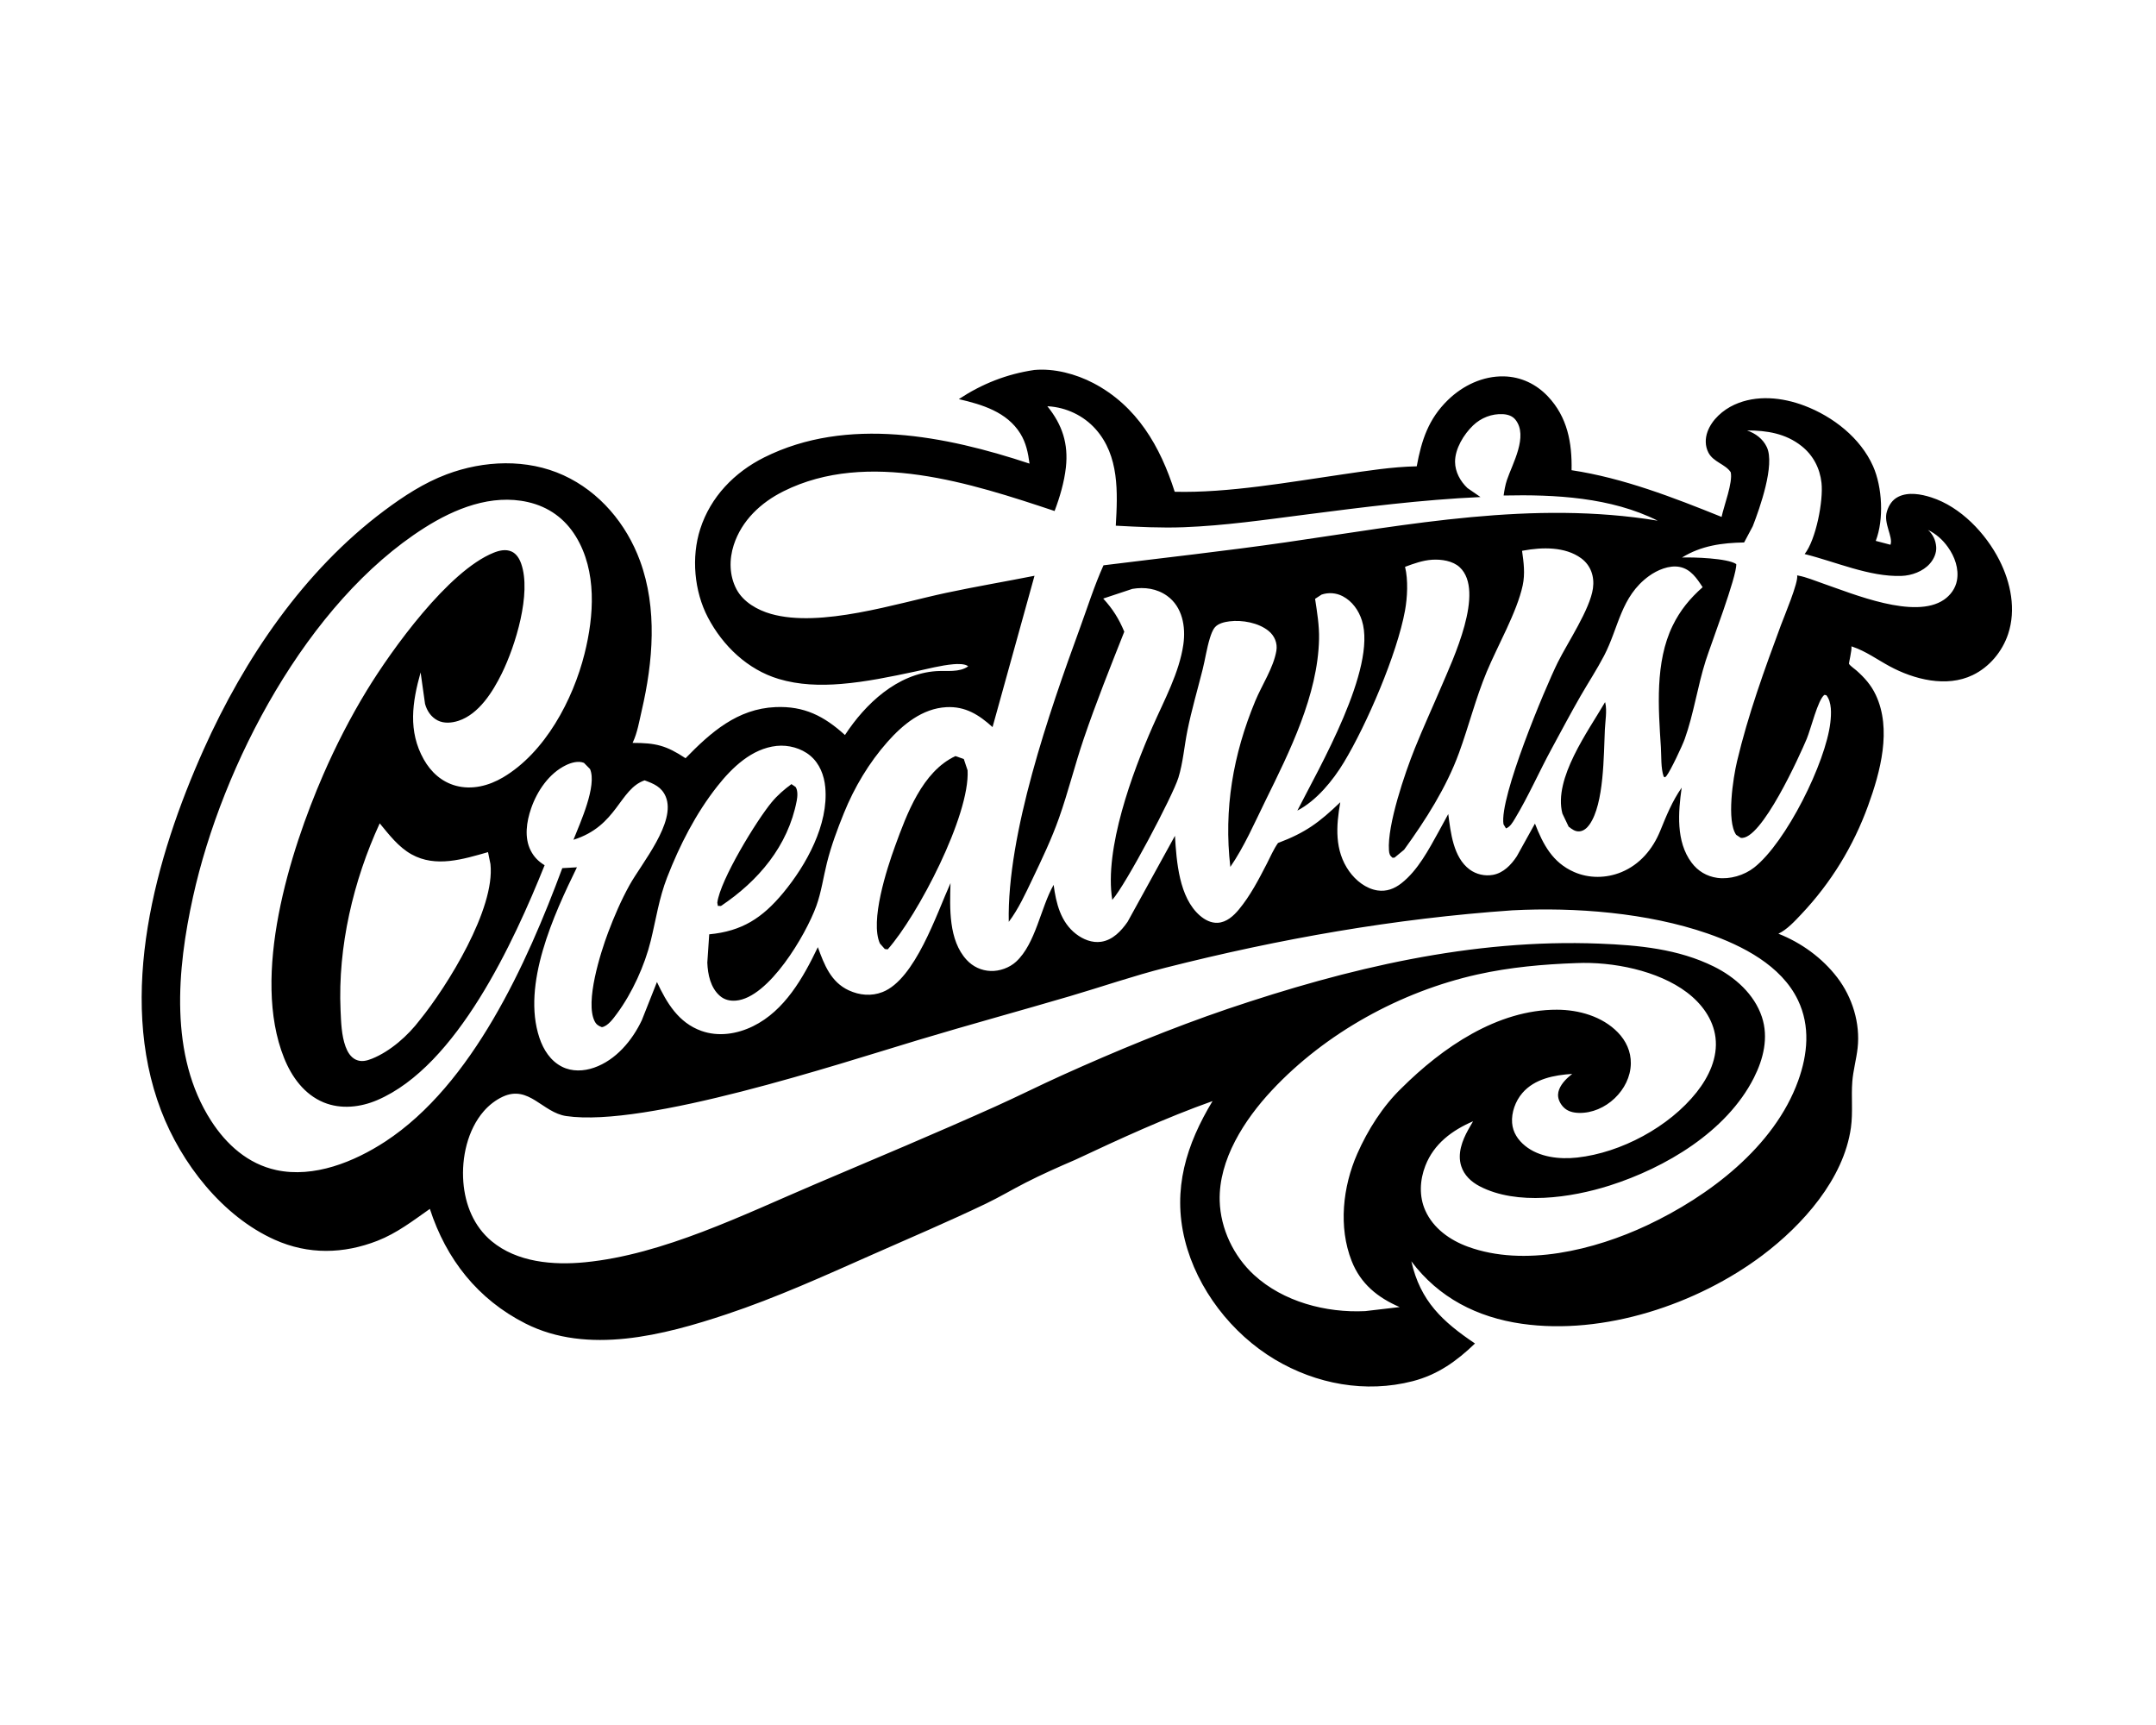 <?xml version="1.0" encoding="utf-8" ?>
<svg xmlns="http://www.w3.org/2000/svg" xmlns:xlink="http://www.w3.org/1999/xlink" width="640" height="512">
	<path transform="scale(0.5 0.5)" d="M614.064 219.626C625.842 218.551 638.692 221.972 649.086 227.4C675.018 240.943 688.873 265.09 697.41 291.919C729.11 292.735 765.458 286.178 797.089 281.598C811.764 279.474 826.245 277.128 841.103 276.814C843.931 261.383 848.041 248.714 859.608 237.463C868.458 228.856 880.299 223.164 892.804 223.423C902.938 223.633 912.021 227.977 918.959 235.301C930.568 247.558 933.369 262.8 933.025 279.123C963.691 283.747 993.471 295.323 1022.09 306.851C1023.47 300.218 1028.86 286.428 1027.52 280.328C1024.38 275.518 1017.19 274.341 1014.26 268.657C1012.27 264.803 1012.27 260.345 1013.72 256.314C1016.33 249.118 1022.87 243.369 1029.68 240.25C1042.82 234.239 1058.09 235.836 1071.26 240.827C1088.22 247.252 1104.53 259.9 1112.03 276.765C1117.53 289.124 1118.54 308.363 1113.62 321.08L1122.37 323.382C1124.06 318.654 1118.06 310.749 1120.24 303.608C1121.39 299.862 1123.47 296.616 1127.07 294.861C1133.07 291.93 1140.52 293.314 1146.61 295.269C1164 300.856 1178.9 316.558 1187.01 332.515C1193.78 345.828 1197.04 361.883 1192.2 376.395C1188.73 386.798 1181.14 395.932 1171.22 400.73C1155.6 408.286 1136.33 403.342 1121.82 395.498C1114.62 391.606 1107.68 386.545 1099.88 383.924L1099.18 383.694C1099.54 385.949 1097.51 393.766 1097.75 394.142C1098.54 395.327 1100.99 396.982 1102.12 397.985C1106.93 402.227 1110.86 406.645 1113.61 412.486C1123.23 432.858 1116.38 458.171 1109.06 478.305C1100.32 502.365 1087.02 524.092 1069.43 542.701C1065.58 546.77 1060.93 551.885 1055.81 554.27C1069.38 559.587 1081.88 568.656 1090.76 580.263C1099.74 591.993 1104.52 607.465 1102.84 622.236C1102.09 628.871 1100.23 635.371 1099.7 642.037C1098.99 651.179 1100.15 660.25 1098.88 669.392C1094.61 699.948 1070.2 727.222 1046.36 745.165C1007.6 774.327 952.163 792.77 903.495 785.815C877.072 782.04 854.12 770.386 837.899 748.736C843.263 772.472 856.455 784.543 875.683 797.529C864.815 808.007 853.517 816.083 838.683 819.907C810.773 827.102 781.396 821.662 756.846 806.999C731.222 791.694 710.664 765.169 703.446 736.108C695.946 705.909 704.352 679.317 719.876 653.633C691.975 663.553 665.129 675.93 638.339 688.493C628.427 692.754 618.519 697.153 608.909 702.06C601.015 706.09 593.403 710.644 585.408 714.479C563.175 725.143 540.424 734.79 517.881 744.776C489.428 757.381 460.908 770.331 431.349 780.179C394.204 792.556 348.955 804.426 311.928 785.651C283.661 771.318 264.923 747.543 255.206 717.621C245.233 724.63 235.574 732.071 224.129 736.542C203.902 744.442 183.049 744.871 163.107 735.945C131.98 722.013 107.598 690.537 95.633 659.243C69.403 590.635 92.265 508.852 120.933 444.865C145.08 390.968 180.42 338.769 228.138 303.114C239.594 294.554 251.729 286.626 265.177 281.575C287.256 273.282 312.821 272.18 334.583 282.146C356.008 291.957 371.887 310.96 379.953 332.882C390.388 361.244 387.693 392.929 380.984 421.806C379.591 427.8 378.396 435.061 375.742 440.598L375.539 441.002C389.424 440.99 395.493 442.527 407.008 450.102C421.967 434.731 437.754 420.725 460.409 419.75C477.45 419.017 489.278 425.091 501.649 436.325C513.749 417.784 532.671 399.964 555.882 398.4C561.932 397.993 569.571 399.33 574.814 395.539C573.01 393.943 568.423 394.089 566.042 394.3C558.485 394.968 550.796 397.057 543.372 398.63C528.755 401.728 514.28 404.781 499.358 406.003C486.918 407.021 474.328 406.646 462.294 403.037C443.856 397.508 429.126 383.382 420.292 366.55C412.122 350.983 410.339 330.742 415.726 314.002C421.866 294.925 436.006 280.356 453.755 271.495C502.957 246.929 561.568 258.76 611.22 275.21C610.402 268.91 609.155 262.837 605.759 257.366C597.793 244.533 583.116 240.139 569.243 236.927C583.082 227.81 597.685 222.045 614.064 219.626ZM621.814 241.157C630.69 252.133 634.372 263.422 632.805 277.508C631.843 286.152 629.183 295.208 626.098 303.347C576.809 286.932 515.138 266.753 465.223 291.596C451.755 298.3 440.339 308.928 435.617 323.537C432.835 332.146 432.956 341.704 437.268 349.824C441.307 357.43 449.759 362.171 457.771 364.446C487.246 372.818 532.202 358.219 561.81 351.914C579.2 348.211 596.741 345.243 614.182 341.791L589.266 431.622C581.24 424.335 573.124 419.19 561.876 419.788C547.544 420.55 535.974 430.129 526.862 440.421C515.922 452.779 507.189 467.416 501.007 482.699C497.087 492.388 493.463 502.11 490.928 512.26C488.821 520.693 487.61 529.598 484.654 537.779C478.449 554.947 456.385 592.417 436.884 593.989C433.378 594.272 430.103 593.523 427.405 591.184C421.831 586.35 420.193 578.448 419.927 571.422L421.061 554.631C440.501 552.8 452.603 544.944 464.974 530.029C478.727 513.448 491.987 489.411 489.96 467.378C489.307 460.283 486.629 453.271 481.054 448.601C475.678 444.098 468.006 442.055 461.083 442.792C446.339 444.361 434.684 455.579 425.924 466.669C413.1 482.905 403.545 501.641 396.061 520.863C391.261 533.191 389.475 545.637 386.364 558.391C382.778 573.094 375.28 589.567 366.271 601.718C364.233 604.467 360.893 609.222 357.326 609.744C355.29 609.011 354.007 608.18 353.012 606.194C347.284 594.763 356.471 565.683 361.028 553.571C364.63 543.999 368.786 534.384 373.745 525.433C380.936 512.455 401.674 487.97 395.203 472.829C392.759 467.109 388.099 465.2 382.687 463.231C367.612 468.497 366.542 490.351 340.461 498.509C344.416 488.46 354.557 466.506 350.299 456.523L346.687 452.854C343.365 451.506 339.211 452.694 336.108 454.181C325.965 459.043 318.862 469.584 315.297 479.955C312.604 487.79 311.166 497.195 315.063 504.884C317.032 508.77 319.658 511.353 323.336 513.62C305.157 558.82 271.442 632.75 223.938 653.064C213.967 657.328 202.399 658.631 192.175 654.426C180.674 649.694 173.17 639.287 168.664 628.067C148.983 579.066 172.012 505.671 191.871 459.947C199.289 442.87 208.077 425.732 217.784 409.832C232.558 385.635 266.079 338.998 293.034 328.126C296.387 326.774 300.219 325.858 303.676 327.386C306.621 328.688 308.388 331.668 309.417 334.588C315.622 352.21 306.059 383.248 297.903 399.808C292.583 410.609 284.342 423.902 272.198 427.884C268.274 429.171 263.592 429.604 259.821 427.665C255.937 425.669 253.463 421.968 252.343 417.833L249.711 399.165C244.756 416.766 242.147 434.043 251.587 450.798C255.814 458.301 262.154 464.118 270.576 466.415C280.217 469.046 290.214 466.451 298.638 461.478C323.571 446.76 340.179 415.484 347.044 388.045C352.68 365.517 354.485 339.105 341.898 318.5C335.357 307.791 325.669 300.835 313.437 298.048C291.77 293.112 269.967 301.902 251.881 313.397C182.29 357.625 131.933 453.919 114.589 532.411C105.125 575.242 100.334 626.545 125.337 665.333C134.466 679.495 147.233 690.95 164.057 694.583C186.341 699.394 210.302 689.713 228.769 677.626C280.52 643.754 312.895 571.745 333.827 515.352L342.525 514.848C328.785 542.969 309.675 584.434 320.253 616.067C322.629 623.171 326.831 629.795 333.695 633.252C339.622 636.237 346.529 635.932 352.676 633.799C365.623 629.307 375.327 617.693 381.035 605.643L390.029 582.946C395.836 595.362 402.817 607.124 416.436 611.975C426.54 615.573 437.598 613.831 447.066 609.186C465.846 599.974 476.849 580.427 485.548 562.261C489.315 572.6 493.237 582.946 503.896 587.886C510.265 590.838 517.343 591.49 523.948 588.904C543.284 581.334 556.028 542.585 564.307 524.231C563.882 539.051 563.091 558.101 573.887 569.804C577.626 573.857 582.62 576.184 588.139 576.393C593.433 576.593 599.329 574.486 603.236 570.884C614.919 560.11 617.774 538.923 625.529 525.265C626.964 536.123 629.692 547.384 638.839 554.433C643.026 557.66 648.39 559.852 653.743 559.056C660.659 558.028 665.661 552.652 669.456 547.193L697.561 496.16C698.507 511.477 699.973 532.771 712.389 543.527C715.312 546.06 718.971 548.001 722.938 547.792C728.195 547.514 732.357 543.7 735.55 539.85C742.268 531.748 747.277 522.092 752.073 512.781C754.183 508.683 756.081 504.187 758.746 500.422C775.223 494.2 783.131 488.264 795.712 476.233C793.22 490.355 792.241 504.866 800.974 517.179C804.89 522.7 810.945 527.545 817.793 528.583C823.148 529.395 827.848 527.573 832.009 524.319C841.777 516.678 848.235 504.293 854.164 493.604L859.817 483.231C861.261 494.247 862.789 508.909 872.456 516.116C876.385 519.044 881.529 520.212 886.349 519.341C892.584 518.214 897.23 513.335 900.557 508.25L911.287 488.897C916.112 501.278 921.712 512.025 934.541 517.649C943.424 521.543 953.633 521.403 962.564 517.74C973.583 513.221 981.252 504.043 985.665 493.192C989.372 484.076 992.745 475.714 998.398 467.566C996.347 482.086 994.915 499.508 1004.23 512.013C1008 517.083 1013.26 520.249 1019.53 521.118C1027 522.155 1035.55 519.614 1041.45 514.966C1060.39 500.06 1083.94 452.708 1086.67 428.882C1087.24 423.86 1087.61 416.795 1084.28 412.693L1083.13 412.479C1079.29 415.287 1075.04 432.873 1072.64 438.601C1068.85 447.656 1045.6 499.441 1033.43 497.349L1030.73 495.539C1024.98 487.277 1028.92 461.823 1031.27 451.923C1037.83 424.285 1047.44 397.757 1057.3 371.169C1059.25 365.929 1067.86 345.486 1066.95 341.571L1067.51 341.666C1072.47 342.585 1077.41 344.698 1082.18 346.342C1100.32 352.601 1136.74 367.922 1154.13 355.995C1158.01 353.329 1160.93 349.318 1161.81 344.637C1163.11 337.659 1160.53 330.455 1156.49 324.809C1153.29 320.33 1149.57 317.049 1144.66 314.576C1147.58 317.253 1149.18 320.622 1149.5 324.602C1149.8 328.231 1148.09 331.953 1145.72 334.617C1141.6 339.258 1134.93 341.679 1128.82 341.883C1109.82 342.516 1089.72 333.43 1071.4 328.902C1078.13 320.391 1082.57 297.271 1081.41 286.625C1080.47 277.967 1076.46 270.27 1069.62 264.827C1060.17 257.296 1048.95 255.508 1037.21 255.513C1042.23 257.276 1046.61 260.465 1048.94 265.403C1053.9 275.9 1044.79 301.605 1040.6 312.388L1035.47 322.02C1022.3 322.243 1010.01 323.92 998.602 330.954C1005.14 330.716 1025.63 331.319 1030.8 334.859C1031.23 342.051 1015.78 382.377 1012.66 392.196C1007.8 407.485 1005.57 423.676 1000.2 438.72C998.763 442.734 991.813 457.506 989.363 460.613L988.558 461.425L987.725 461.039C985.967 456.022 986.396 448.884 986.049 443.485C984.553 420.194 982.51 393.051 993.02 371.458C997.473 362.309 1003.27 355.278 1010.84 348.577C1007.41 343.338 1003.77 337.797 997.122 336.534C990.958 335.363 983.85 338.407 978.937 341.985C962.2 354.175 961.056 372.549 952.307 389.291C948.014 397.507 942.928 405.252 938.303 413.276C932.452 423.429 926.979 433.847 921.37 444.136C913.842 457.945 907.437 472.686 899.316 486.115C898.024 488.252 896.537 490.888 894.093 491.761L892.614 489.308C890.019 473.534 917.315 408.411 924.772 393.34C930.612 381.538 943.973 361.776 945.723 349.243C946.695 342.284 944.482 335.62 938.712 331.389C929.197 324.411 915.499 324.799 904.475 326.826L903.635 326.986C904.619 333.893 905.497 340.617 904.009 347.524C900.587 363.403 889.111 383.299 882.634 398.855C876.09 414.569 872.021 430.986 866.205 446.921C858.707 467.463 846.398 486.77 833.613 504.407L827.922 509.113L826.717 509.188C825.129 507.907 824.765 506.864 824.617 504.823C823.519 489.779 834.099 458.836 839.957 444.28C844.933 431.916 850.538 419.762 855.752 407.493C862.493 391.634 881.884 350.992 866.622 336.737C862.525 332.91 855.716 331.925 850.302 332.269C844.657 332.627 839.421 334.535 834.166 336.489C836.09 344.248 835.553 354.731 834.137 362.485C829.429 388.271 811.404 430.114 797.86 452.535C791.301 463.392 781.655 475.226 770.226 481.194C783.117 455.852 817.501 396.751 808.562 368.361C806.669 362.35 802.814 356.89 797.148 353.933C793.281 351.915 788.722 351.555 784.584 352.982L780.755 355.489C781.947 363.417 783.283 371.312 783.108 379.359C782.383 412.652 765.613 446.203 751.232 475.424C744.779 488.537 738.728 502.567 730.436 514.617C726.475 480.336 732.034 447.965 745.25 416.109C749.191 406.608 756.042 396.456 757.77 386.326C758.539 381.819 756.699 377.419 753.17 374.543C747.164 369.647 737.414 367.892 729.889 368.847C727.007 369.212 723.227 370.069 721.27 372.39C719.87 374.05 718.963 376.69 718.322 378.75C716.428 384.837 715.539 391.267 713.985 397.453C710.952 409.525 707.43 421.482 704.958 433.69C703.094 442.892 702.368 452.707 699.605 461.662C696.281 472.433 668.376 525.201 660.346 534.194C655.464 503.89 672.369 458.415 684.347 431.18C691.097 415.834 700.161 399.289 702.55 382.543C704.047 372.053 702.011 360.241 692.892 353.709C686.856 349.386 679.462 348.336 672.265 349.575L654.966 355.316C660.586 361.425 664.299 367.327 667.478 374.993C659.141 396.059 650.695 417.119 643.401 438.575C638.112 454.131 634.183 470.153 628.707 485.627C624.301 498.073 618.596 509.992 612.916 521.895C608.8 530.52 604.663 539.57 598.896 547.241C597.804 495.108 622.989 422.548 641.055 373.092C645.586 360.687 649.714 347.586 655.14 335.579C691.193 331.081 727.353 327.128 763.313 321.942C836.594 311.375 910.083 296.905 984.161 309.089C956.427 295.191 923.181 293.474 892.689 294.145C893.142 291.009 893.65 287.939 894.661 284.928C897.893 275.298 907.439 258.959 899.745 249.19C897.933 246.89 895.151 246.023 892.32 245.861C885.729 245.482 879.305 248.001 874.566 252.538C869.059 257.809 863.783 266.403 863.856 274.215C863.911 280.157 866.97 285.686 871.203 289.713L878.947 295.057C844.021 296.631 809.418 301.061 774.761 305.517C750.907 308.584 726.875 312.057 702.82 312.973C689.364 313.486 675.864 312.777 662.427 312.061C663.58 292.332 664.551 270.597 650.492 254.764C643.353 246.724 633.037 241.828 622.312 241.181L621.814 241.157ZM897.865 540.389C827.846 545.282 760 557.222 691.965 574.451C672.857 579.29 654.202 585.765 635.295 591.324C605.39 600.116 575.296 608.318 545.446 617.293C497.361 631.751 383.222 669.413 336.176 662.521C322.08 660.456 314.013 643.872 298.544 651C294.247 652.98 290.304 656.066 287.208 659.63C277.537 670.765 273.959 687.254 275.084 701.671C276.137 715.157 281.306 728.005 291.862 736.788C306.986 749.372 328.459 751.156 347.312 749.313C393.682 744.78 441.598 720.967 484.244 702.837C519.875 687.689 555.557 672.754 590.876 656.876C604.236 650.87 617.321 644.277 630.672 638.254C662.664 623.82 695.566 610.25 728.792 598.924C800.264 574.793 873.653 557.173 949.604 560.16C972.864 561.074 996.334 563.286 1017.51 573.765C1030.02 579.954 1041.5 590.113 1046.02 603.673C1050.1 615.933 1046.91 628.683 1041.24 639.876C1025.05 671.811 988.718 693.22 955.675 703.747C932.714 711.061 900.528 715.757 878.417 704.167C873.451 701.564 869.26 697.706 867.515 692.217C865.161 684.809 868.081 677.095 871.669 670.632L874.543 665.619C862.074 670.992 851.33 678.94 846.244 691.961C842.921 700.469 842.408 710.105 846.177 718.553C850.922 729.19 860.814 736.171 871.479 740.072C904.971 752.321 946.674 742.022 977.803 727.395C1014.35 710.219 1053.37 680.931 1067.56 641.558C1073.23 625.847 1074.84 609.15 1067.44 593.712C1057.57 573.111 1034.39 561.276 1013.69 554.121C978.136 541.836 935.241 538.427 897.865 540.389ZM935.928 571.71C916.221 572.393 896.417 574.173 877.137 578.466C831.63 588.598 786.942 613.147 755.054 647.297C738.882 664.616 723.418 688.366 724.124 712.911C724.599 729.402 732.365 745.656 744.466 756.794C761.843 772.787 787.259 779.428 810.477 778.307L830.97 775.906C817.906 770.276 807.814 762.114 802.484 748.601C794.518 728.406 797.196 704.42 805.799 684.893C811.981 670.859 820.939 656.671 832.018 646.005C856.279 621.869 888.924 599.29 924.375 599.388C937.318 599.423 951.197 603.319 960.467 612.816C965.382 617.851 968.327 624.238 968.209 631.335C968.078 639.274 964.291 646.547 958.621 651.969C952.947 657.394 945.19 660.883 937.251 660.641C933.891 660.538 930.668 659.743 928.252 657.27C926.362 655.335 924.9 652.535 925.003 649.775C925.159 645.627 928.399 641.797 931.394 639.175L933.406 637.485C922.749 638.207 911.133 640.323 903.784 648.867C899.735 653.573 897.236 660.399 897.726 666.616C898.168 672.214 901.179 676.709 905.432 680.17C913.836 687.009 925.926 688.306 936.349 687.154C962.352 684.282 990.946 668.981 1007.26 648.401C1014.51 639.252 1019.95 627.818 1018.47 615.869C1017.1 604.864 1010.16 595.649 1001.51 589.11C984.309 576.109 957.434 570.767 935.928 571.71ZM225.431 488.756C209.765 522.792 200.512 562.077 202.185 599.665C202.5 606.738 202.712 614.596 205.156 621.285C206.293 624.398 208.143 627.585 211.261 629.04C214.492 630.547 217.687 629.73 220.833 628.467C231.754 624.081 242.201 614.799 249.289 605.439C265.61 585.313 294.092 539.485 291.177 512.934L289.738 505.848C274.996 510.026 258.724 515.198 244.297 507.144C236.518 502.801 231.014 495.499 225.431 488.756Z"/>
	<path transform="scale(0.5 0.5)" d="M952.912 416.814L953.078 417.349C954.115 421.87 953.024 428.326 952.796 433.044C952.071 448.029 952.423 477.163 943.652 489.495C942.272 491.436 940.335 493.234 937.867 493.5C935.19 493.788 933.321 492.26 931.297 490.738L927.575 482.928C922.18 462.119 942.912 434.017 952.912 416.814Z"/>
	<path transform="scale(0.5 0.5)" d="M469.862 465.469L472.354 467.174C473.778 469.32 473.471 472.951 473.003 475.384C467.826 502.317 450.162 522.987 428.019 537.811L426.201 537.754L425.861 535.857C427.56 522.336 449.195 486.979 458.183 476.167C461.703 471.934 465.482 468.746 469.862 465.469Z"/>
	<path transform="scale(0.5 0.5)" d="M567.245 448.828L572.203 450.574L574.447 457.285C575.914 483.982 544.886 543.425 527.031 563.568L525.303 563.362L522.402 560.089C516.433 546.816 526.422 515.933 531.376 502.334C538.393 483.072 547.588 457.999 567.245 448.828Z"/>
</svg>